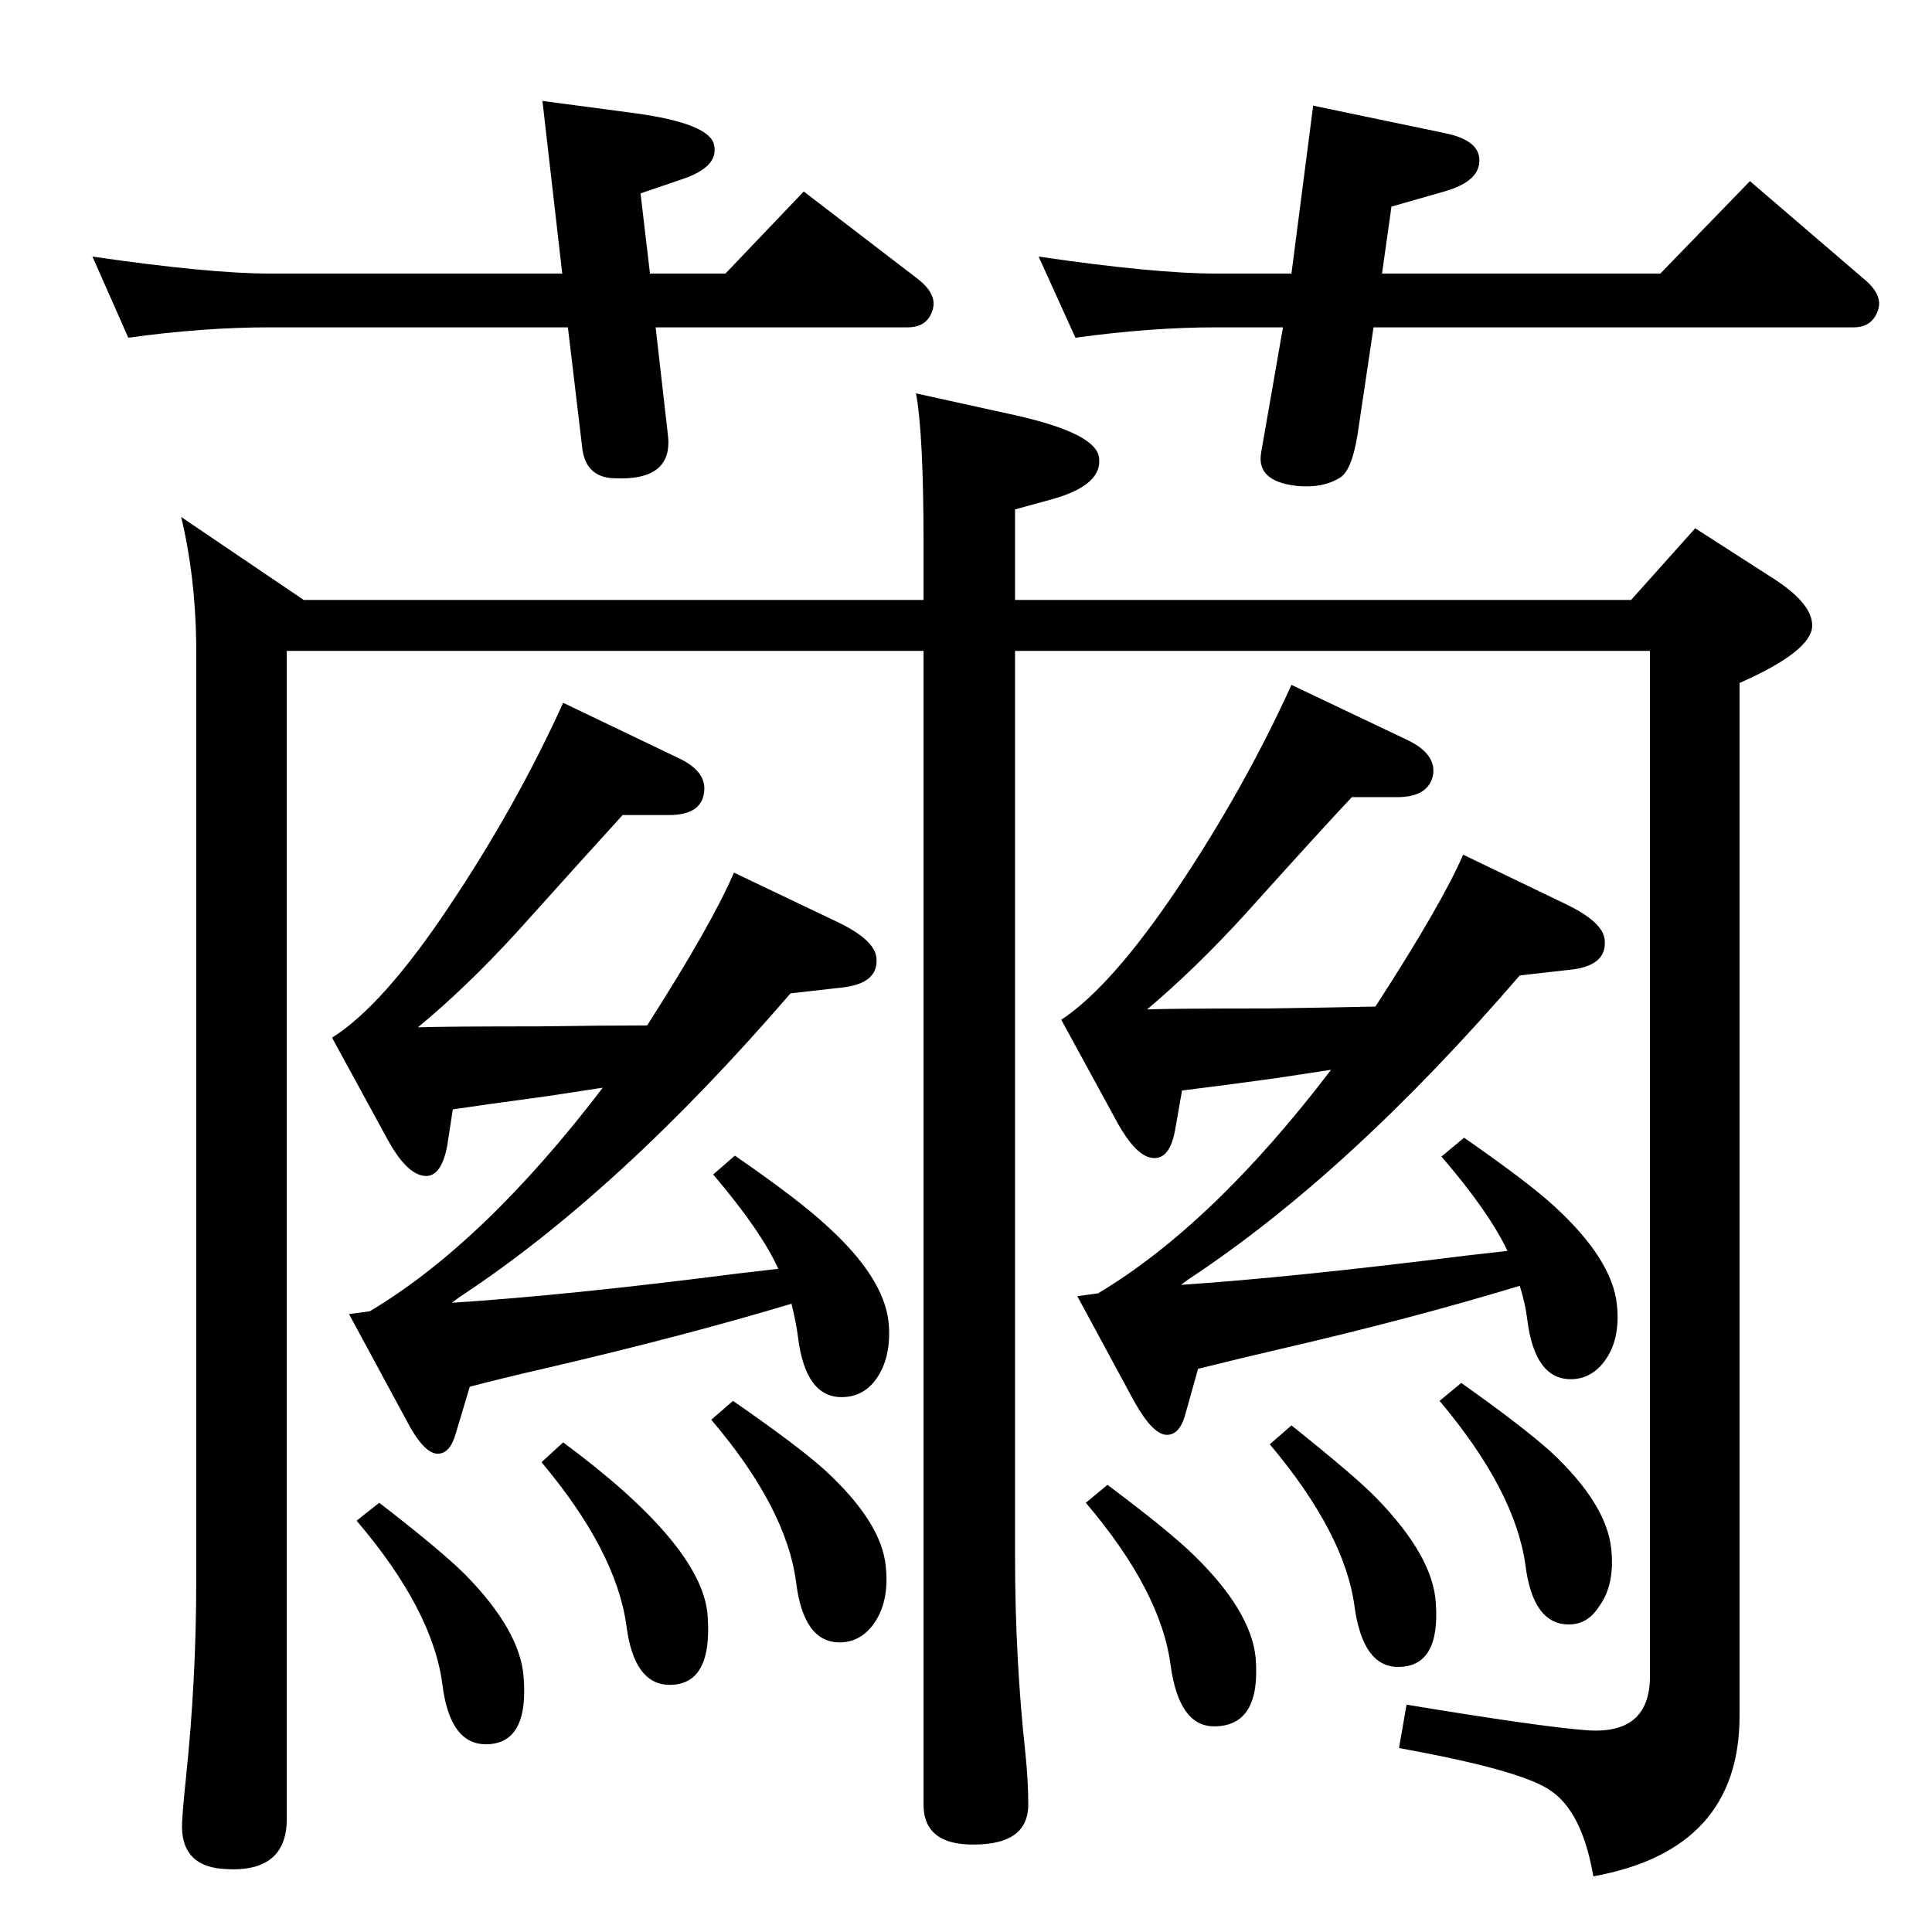 <?xml version="1.0" standalone="no"?>
<!DOCTYPE svg PUBLIC "-//W3C//DTD SVG 1.1//EN" "http://www.w3.org/Graphics/SVG/1.1/DTD/svg11.dtd" >
<svg xmlns="http://www.w3.org/2000/svg" xmlns:xlink="http://www.w3.org/1999/xlink" version="1.1" viewBox="0 0 2048 2048">
  <g transform="matrix(1 0 0 -1 0 2048)">
   <path fill="currentColor"
d="M639 895l-59 -9q-67 -9 -100 -14l-6 -39q-7 -36 -27 -31q-17 4 -35 36l-60 110q54 34 124 139q71 106 121 216l121 -58q33 -15 28 -39q-4 -22 -37 -22h-49q-32 -35 -112 -124q-54 -59 -105 -101q29 1 129 1q69 1 114 1q69 108 92 162l109 -52q40 -19 42 -38
q3 -28 -38 -32l-53 -6q-182 -211 -351 -322l-8 -6q124 8 303 31l43 5q-18 40 -69 100l23 20q68 -47 97 -74q61 -55 66 -103q3 -34 -11 -56.5t-39 -22.5q-38 0 -46 63q-2 16 -7 36q-113 -34 -259 -68q-48 -11 -82 -20l-15 -50q-6 -21 -19 -21q-15 0 -34 37l-60 111l22 3
q121 72 247 237zM1164 677q122 73 247 237l-59 -9q-66 -9 -99 -13l-7 -40q-6 -36 -27 -31q-16 4 -34 36l-60 110q53 35 123 139q71 106 121 216l122 -58q32 -15 28 -38q-5 -23 -38 -23h-48q-33 -35 -113 -124q-53 -58 -104 -101q28 1 128 1q69 1 114 2q70 108 93 161
l108 -52q40 -19 42 -38q3 -28 -37 -32l-53 -6q-181 -210 -351 -322l-8 -6q119 8 302 31l44 5q-20 42 -70 100l24 20q69 -48 96 -73q61 -56 66 -104q4 -38 -14 -61q-14 -18 -35 -18q-38 0 -46 63q-2 17 -8 36q-115 -35 -258 -68l-38 -9l-45 -11l-14 -50q-6 -20 -19 -20
q-15 0 -35 36l-60 111zM1076 1358v-960q0 -108 11 -209q3 -29 3 -54q0 -39 -49 -42q-62 -4 -62 42v1223h-675v-1238q0 -59 -69 -53q-44 4 -42 49q1 18 4 46q11 105 11 209v995q-1 72 -16 134l130 -88h657v59q0 117 -8 160l109 -24q82 -19 85 -44q4 -29 -49 -44l-40 -11v-96
h653l68 76l84 -54q40 -26 40 -49q0 -27 -77 -61v-1095q0 -142 -155 -170q-12 70 -47 92q-32 21 -159 44l8 46q139 -23 189 -27q69 -6 69 57v1087h-673zM754 543l23 20q68 -47 97 -73q61 -56 65 -103q4 -38 -14 -62q-14 -18 -35 -18q-38 0 -46 63q-10 79 -90 173zM574 498
l23 21q146 -108 153 -182q6 -75 -40 -75q-38 0 -46 63q-11 79 -90 173zM378 436l24 19q66 -51 91 -76q58 -59 62 -108q6 -72 -40 -72q-38 0 -46 63q-10 79 -91 174zM1526 563l23 19q65 -46 95 -73q59 -55 64 -103q4 -38 -13 -61q-12 -19 -32 -19q-38 0 -46 63
q-11 79 -91 174zM1346 517l23 20q69 -55 91 -78q59 -61 62 -110q5 -68 -40 -68q-37 0 -46 63q-10 78 -90 173zM1151 455l23 19q68 -51 93 -76q59 -58 64 -107q6 -73 -44 -73q-37 0 -46 64q-10 79 -90 173zM1456 1701l-17 -114q-6 -37 -18 -45q-19 -12 -47 -9q-43 5 -37 36
l23 132h-71q-69 0 -149 -11l-39 86q123 -18 188 -18h80l23 178l139 -29q40 -8 37 -32q-2 -20 -37 -30l-56 -16l-10 -71h295l95 98l120 -103q21 -17 16 -33q-6 -19 -26 -19h-509zM596 1758l-21 183l98 -13q80 -11 84 -34q5 -23 -34 -36l-44 -15l10 -85h80l83 87l120 -92
q21 -16 17 -32q-5 -20 -27 -20h-267l13 -114q6 -49 -57 -46q-31 1 -34 34l-15 126h-316q-71 0 -150 -11l-38 86q124 -18 188 -18h310z" />
  </g>

</svg>

